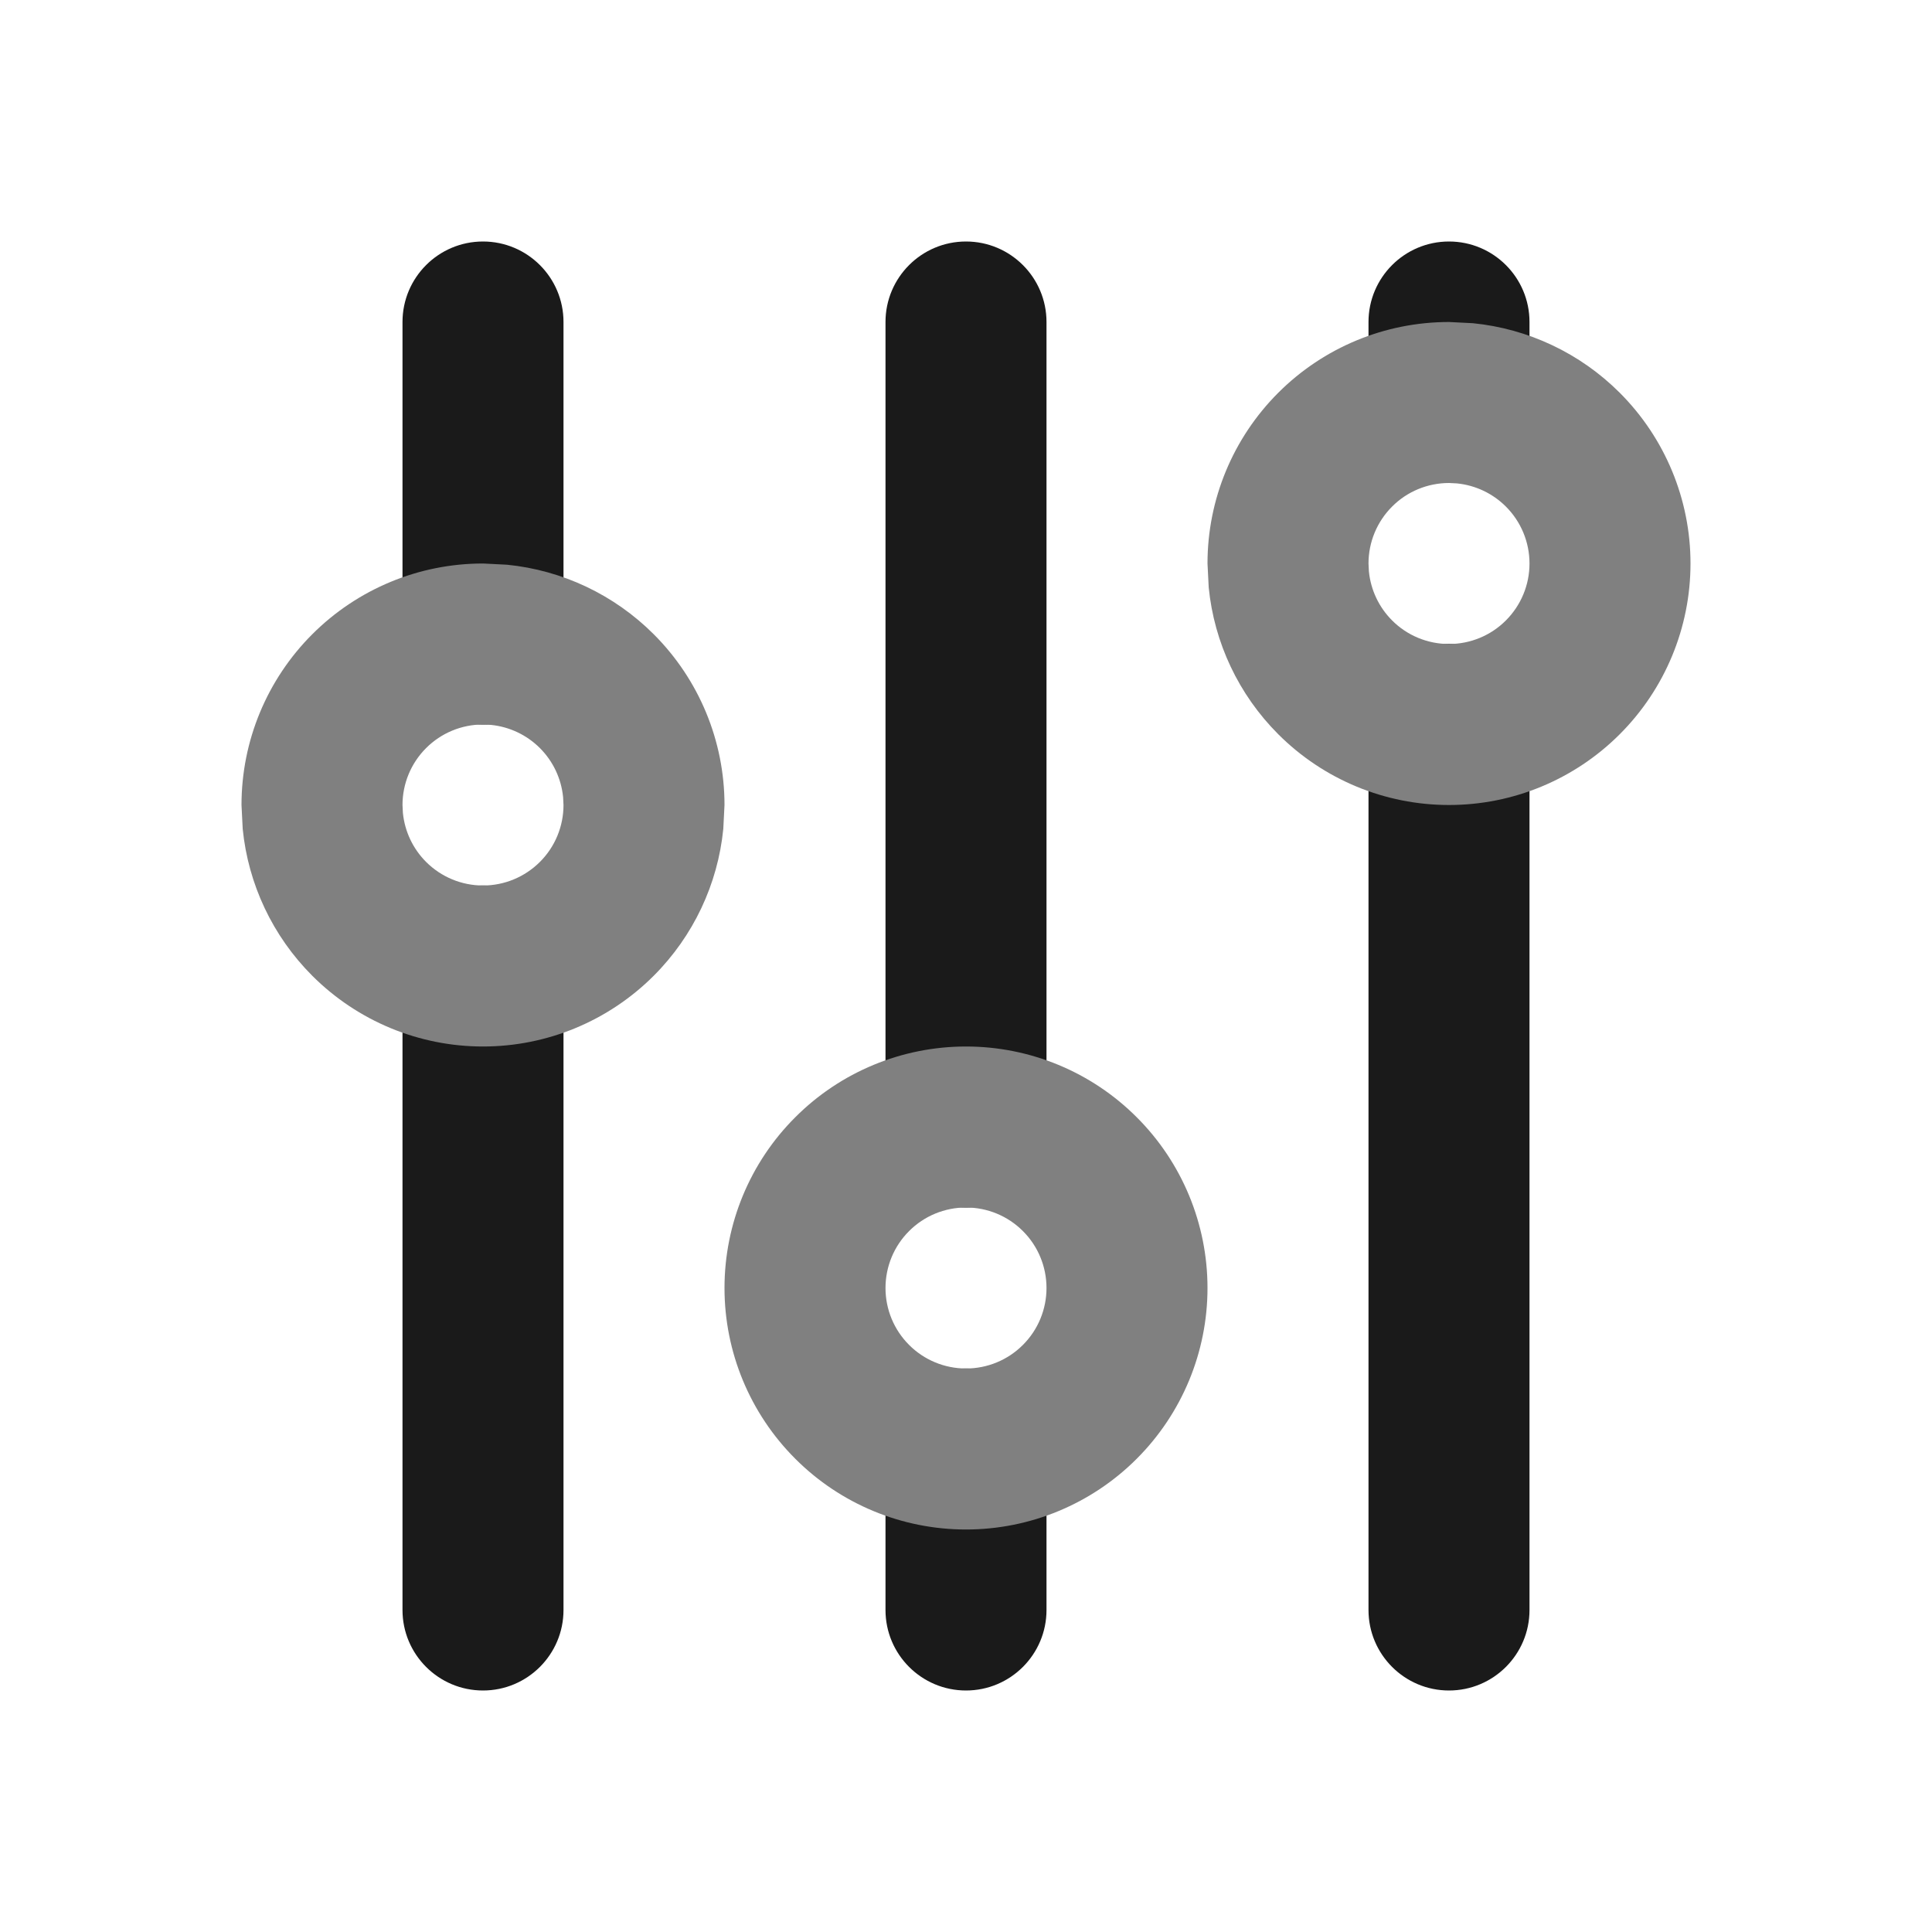 <svg width="24" height="24" viewBox="0 0 24 24" fill="none" xmlns="http://www.w3.org/2000/svg">
<path d="M5 20V12C5 11.448 5.448 11 6 11C6.552 11 7 11.448 7 12V20C7 20.552 6.552 21 6 21C5.448 21 5 20.552 5 20ZM5 8V4C5 3.448 5.448 3 6 3C6.552 3 7 3.448 7 4V8C7 8.552 6.552 9 6 9C5.448 9 5 8.552 5 8Z" fill="#1A1A1A"/>
<path d="M11 20V18C11 17.448 11.448 17 12 17C12.552 17 13 17.448 13 18V20C13 20.552 12.552 21 12 21C11.448 21 11 20.552 11 20ZM11 14V4C11 3.448 11.448 3 12 3C12.552 3 13 3.448 13 4V14C13 14.552 12.552 15 12 15C11.448 15 11 14.552 11 14Z" fill="#1A1A1A"/>
<path d="M17 20V9C17 8.448 17.448 8 18 8C18.552 8 19 8.448 19 9V20C19 20.552 18.552 21 18 21C17.448 21 17 20.552 17 20ZM17 5V4C17 3.448 17.448 3 18 3C18.552 3 19 3.448 19 4V5C19 5.552 18.552 6 18 6C17.448 6 17 5.552 17 5Z" fill="#1A1A1A"/>
<path d="M6.995 9.901C6.972 9.672 6.871 9.457 6.707 9.293C6.543 9.129 6.328 9.028 6.099 9.005L6 9C5.735 9 5.481 9.105 5.293 9.293C5.105 9.481 5 9.735 5 10L5.005 10.099C5.028 10.328 5.129 10.543 5.293 10.707C5.481 10.895 5.735 11 6 11C6.265 11 6.519 10.895 6.707 10.707C6.895 10.52 7 10.265 7 10L6.995 9.901ZM8.985 10.297C8.917 10.983 8.613 11.629 8.121 12.121C7.558 12.684 6.796 13 6 13C5.204 13 4.442 12.684 3.879 12.121C3.387 11.629 3.083 10.983 3.015 10.297L3 10C3 9.204 3.316 8.442 3.879 7.879C4.442 7.316 5.204 7 6 7L6.297 7.015C6.984 7.083 7.629 7.387 8.121 7.879C8.684 8.442 9 9.204 9 10L8.985 10.297Z" fill="#808080"/>
<path d="M13 16C13 15.735 12.895 15.48 12.707 15.293C12.52 15.105 12.265 15 12 15C11.735 15 11.48 15.105 11.293 15.293C11.105 15.48 11 15.735 11 16C11 16.265 11.105 16.52 11.293 16.707C11.48 16.895 11.735 17 12 17C12.265 17 12.52 16.895 12.707 16.707C12.895 16.52 13 16.265 13 16ZM15 16C15 16.796 14.684 17.558 14.121 18.121C13.559 18.684 12.796 19 12 19C11.204 19 10.441 18.684 9.879 18.121C9.316 17.558 9 16.796 9 16C9 15.204 9.316 14.441 9.879 13.879C10.441 13.316 11.204 13 12 13C12.796 13 13.559 13.316 14.121 13.879C14.684 14.441 15 15.204 15 16Z" fill="#808080"/>
<path d="M19 7C19 6.735 18.895 6.481 18.707 6.293C18.543 6.129 18.328 6.028 18.099 6.005L18 6C17.735 6 17.48 6.105 17.293 6.293C17.105 6.481 17 6.735 17 7L17.005 7.099C17.028 7.328 17.129 7.543 17.293 7.707C17.48 7.895 17.735 8 18 8C18.265 8 18.52 7.895 18.707 7.707C18.895 7.519 19 7.265 19 7ZM21 7C21 7.796 20.684 8.558 20.121 9.121C19.558 9.684 18.796 10 18 10C17.204 10 16.442 9.684 15.879 9.121C15.387 8.629 15.083 7.984 15.015 7.297L15 7C15 6.204 15.316 5.442 15.879 4.879C16.442 4.316 17.204 4 18 4L18.297 4.015C18.983 4.083 19.629 4.387 20.121 4.879C20.684 5.442 21 6.204 21 7Z" fill="#808080"/>
</svg>
